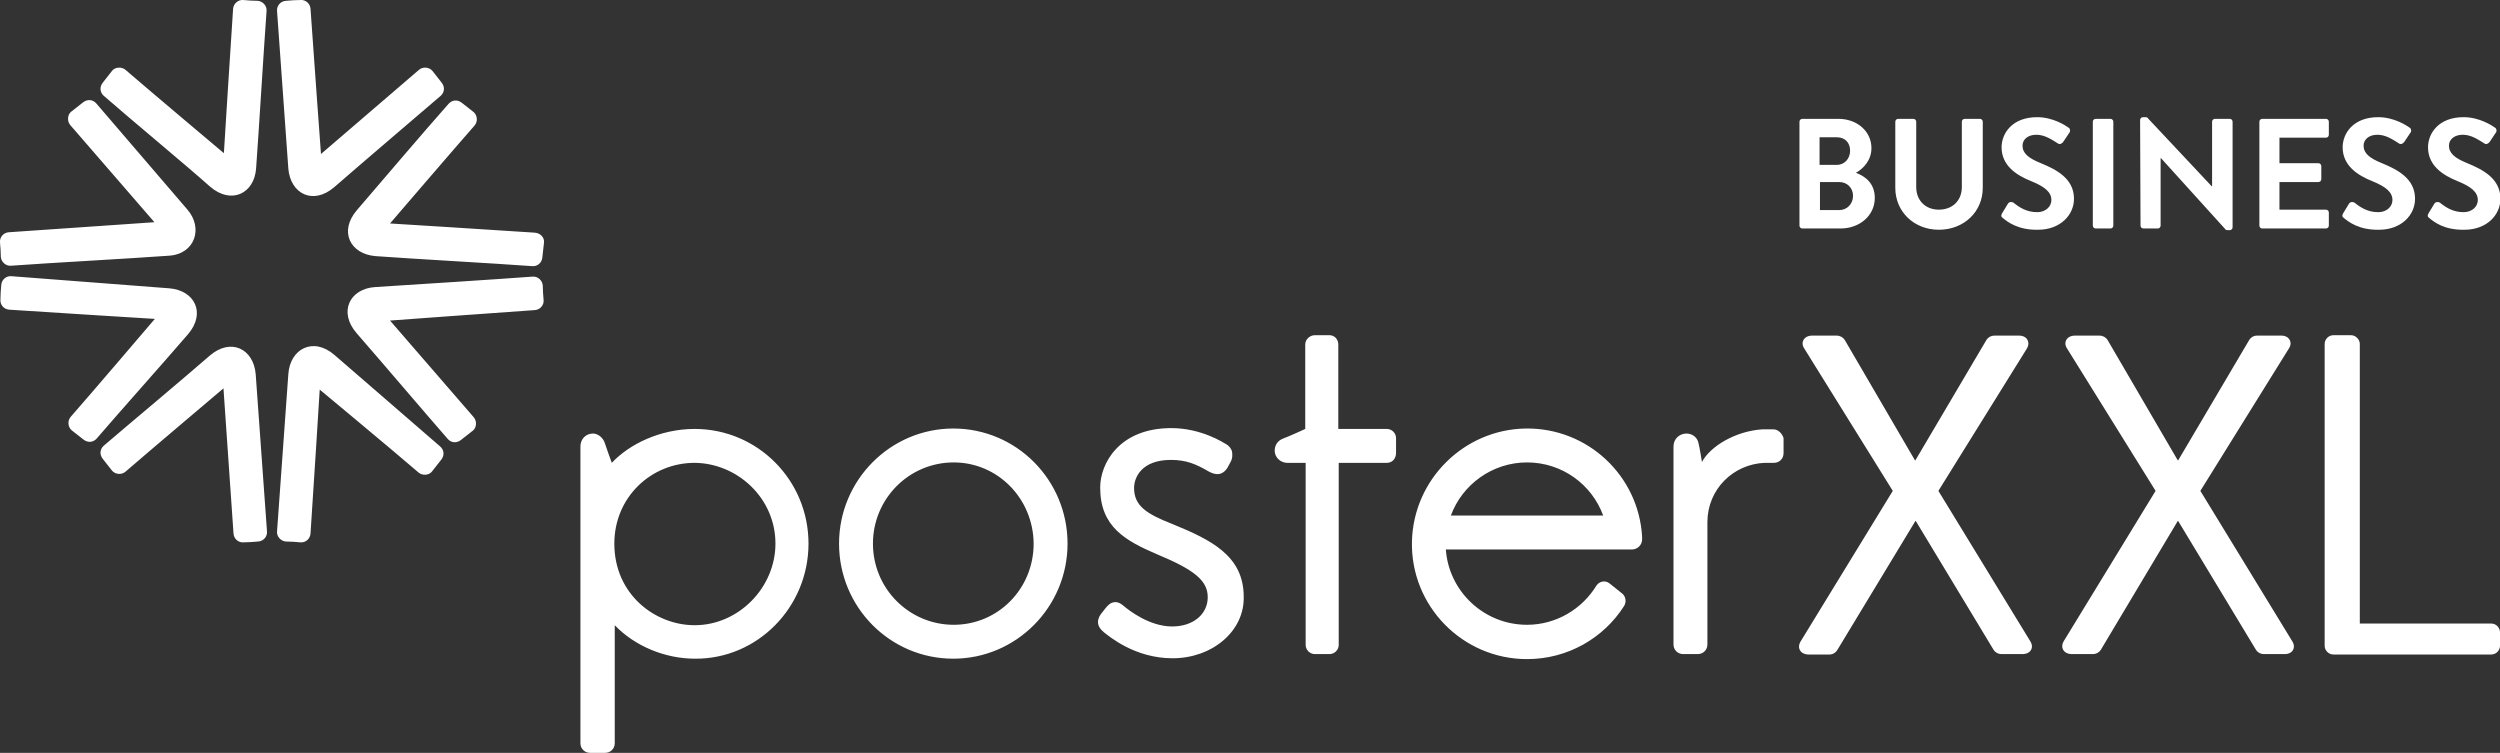<svg xmlns="http://www.w3.org/2000/svg" viewBox="0 0 597.4 179.9"><rect x="0" y="0" width="597.4" height="179.9" fill="#333333" stroke="none"/><g fill="#fff"><path d="M79.9 44.7c-5.1 4.4-10.5 1.6-11-4.4-.7-9.5-2-28.2-2.7-37.7-.1-1.2.8-2.3 2.1-2.4.9-.1 2.6-.2 3.5-.2 1.2-.1 2.3.8 2.4 2.1.6 8.8 2.5 34.7 2.5 34.7s17.5-15 23.4-20.1c.9-.8 2.4-.7 3.2.2l2.2 2.8c.9 1.1.7 2.4-.2 3.2-6.4 5.5-19.1 16.3-25.4 21.8zm5.4 5.5c-4.4 5.1-1.6 10.5 4.4 11 9.5.7 28 1.7 37.5 2.4 1.2.1 2.3-.8 2.4-2.1.1-.9.3-2.8.4-3.6.1-1.2-.9-2.2-2.2-2.3-8.8-.6-34.6-2.2-34.6-2.2s15.1-17.6 20.2-23.4c.8-.9.7-2.4-.2-3.2l-2.8-2.2c-1.1-.9-2.4-.7-3.2.2-5.6 6.3-16.4 19-21.9 25.4zm19.9 56.5c.9.8 1.1 2.1.2 3.2l-2.2 2.8c-.7.9-2.3 1-3.2.2-5.9-5.1-23.6-19.8-23.6-19.8s-1.6 25.7-2.2 34.4c-.1 1.3-1.2 2.2-2.4 2.1-.9-.1-2.6-.2-3.5-.2-1.2-.1-2.2-1.2-2.1-2.4.7-9.5 2-28.1 2.7-37.6.4-6 5.9-9 11-4.6 6.1 5.3 18.6 16.1 25.3 21.9zm1.8-1.8c.8.9 2.1 1.1 3.2.2l2.8-2.2c.9-.7 1-2.3.2-3.2-5.1-5.9-20-23.1-20-23.1s25.8-1.9 34.6-2.5c1.3-.1 2.2-1.2 2.1-2.4-.1-.9-.2-2.6-.2-3.5-.1-1.2-1.2-2.2-2.4-2.1-9.5.7-28.2 1.9-37.7 2.5-6 .4-8.8 5.9-4.4 11 5.5 6.3 16.3 19 21.8 25.3zm-82.2-82c-.9-.8-1.1-2.1-.2-3.2l2.2-2.8c.7-.9 2.3-1 3.2-.2 5.9 5.1 23.5 19.9 23.5 19.9s1.6-25.8 2.2-34.5C55.8.8 57-.1 58.1 0c.9.1 2.6.2 3.5.2 1.2.1 2.2 1.2 2.1 2.4-.7 9.5-1.8 28.1-2.5 37.6-.4 6-5.9 8.8-11 4.4-6.3-5.6-19-16.1-25.4-21.7zM23 24.7c-.8-.9-2.1-1.1-3.2-.2L17 26.7c-.9.7-1 2.3-.2 3.2 5.1 5.9 20.1 23.2 20.1 23.2s-26 1.8-34.8 2.4c-1.3.1-2.2 1.2-2.1 2.4.1.9.2 2.6.2 3.5.1 1.2 1.2 2.2 2.4 2.1 9.5-.7 28.3-1.7 37.8-2.4 6.2-.4 8.2-6.6 4.4-11-5.4-6.3-16.3-19-21.8-25.4zM50.1 85c5.1-4.4 10.5-1.6 11 4.4.7 9.5 2 28.1 2.7 37.6.1 1.2-.8 2.3-2.1 2.4-.9.1-2.6.2-3.5.2-1.2.1-2.3-.8-2.4-2.1-.6-8.8-2.4-34.7-2.4-34.7S35.9 107.6 30 112.7c-.9.8-2.4.7-3.2-.2l-2.2-2.8c-.9-1.1-.7-2.4.2-3.2 6.3-5.4 19-16 25.3-21.5zm-5.2-5.1c4.4-5.1 1.6-10.5-4.4-11-9.5-.7-28.3-2.2-37.8-2.9-1.2-.1-2.3.8-2.4 2.1-.1.9-.2 2.6-.2 3.5-.1 1.2.8 2.3 2.1 2.4 8.8.6 34.8 2.2 34.8 2.2S22 93.8 16.9 99.6c-.8.9-.7 2.4.2 3.2l2.8 2.2c1.1.9 2.4.7 3.2-.2 5.4-6.3 16.3-18.5 21.8-24.9zM185.3 129.9c0 10.5-8.8 19.5-19.3 19.5-9.4 0-19.2-7.3-19.2-19.5 0-11.1 8.8-19.3 19.2-19.3 10.2.1 19.3 8.4 19.3 19.3m7.9 0c0-15.2-12.2-27.4-27.2-27.4-8.3 0-15.7 3.7-19.8 8.1 0 0-1.3-3.5-1.7-4.8-.4-1.2-1.6-2.2-2.8-2.2-1.7 0-3 1.3-3 3.1v70.9c0 1.3 1 2.3 2.3 2.3h3.6c1.3 0 2.3-1 2.3-2.3v-28.2c4.8 5 12 8 19.2 8 14.9.1 27.1-12.3 27.1-27.5M423.8 102.6h-2.7c-6.3.4-12.4 4-14.4 7.8 0 0-.6-3.8-.9-4.8-.4-1.3-1.6-2-2.8-2-1.6 0-3.1 1.2-3.1 3.1V154c0 1.3 1 2.3 2.3 2.3h3.5c1.3 0 2.3-1 2.3-2.3v-29.2c0-7.9 6.2-13.9 13.7-14.2h2.2c1.3 0 2.3-1 2.3-2.3v-3.6c-.3-1.1-1.3-2.1-2.4-2.1M280.2 157.3c-9.1 0-15.2-5.3-16.4-6.2l-.1-.1c-1.6-1.3-1.7-2.8-.6-4.3l1.1-1.4c.5-.6 1.1-1.3 2.1-1.4.7-.1 1.4.2 2.1.8 1.4 1.2 6.3 5 11.7 5 5 0 8.5-2.9 8.5-7 0-3.9-3.1-6.5-12-10.2-7.7-3.3-13.7-6.6-13.7-16 0-5.7 4.5-14.2 17-14.2 7.2 0 12.5 3.5 13.2 3.9.5.3 1.1.9 1.3 1.7.1.6.2 1.6-.4 2.6l-.7 1.3c-.6.9-1.8 2.3-4.4.9-3.1-1.8-5.4-2.8-9.1-2.8-7 0-8.8 4.2-8.8 6.7 0 4.3 3 6.2 9.1 8.6 9.3 3.8 17.1 7.6 17.1 17.4.2 8.2-7.5 14.7-17 14.7M227.9 149.3c-10.6 0-19.3-8.6-19.3-19.4 0-10.7 8.6-19.4 19.3-19.4 10.5 0 19 8.6 19.1 19.4 0 10.8-8.5 19.4-19.1 19.4m-.1-46.9c-15 0-27.3 12.3-27.3 27.5s12.2 27.5 27.3 27.5c15 0 27.3-12.3 27.3-27.5s-12.2-27.5-27.3-27.5M331.4 110.6h-11.5v43.5c0 1.2-1 2.2-2.2 2.2h-3.5c-1.2 0-2.2-1-2.2-2.2v-43.5h-4.4c-1.6 0-3-1.3-3-2.9 0-1.3.7-2.4 2-2.9 1.4-.5 5.3-2.3 5.3-2.3V82.3c0-1.2 1.1-2.2 2.3-2.2h3.5c1.2 0 2.1 1 2.1 2.2v20.2h11.6c1.2 0 2.2 1 2.2 2.2v3.5c0 1.4-.9 2.4-2.2 2.4M452.3 117.3l-21.2-34.1c-.9-1.4 0-3 1.9-3h5.9c.8 0 1.5.4 1.9 1l16.8 28.8h.1l17-28.8c.3-.5 1-1 1.9-1h5.9c1.9 0 2.7 1.6 1.9 3l-21.2 34.1 22 36c.9 1.5 0 3-1.9 3h-5c-.9 0-1.6-.5-1.9-1l-18.6-30.8h-.1L439 155.4c-.3.5-1 1-1.8 1h-5c-2 0-2.8-1.6-2-3zM515.1 117.3l-21.2-34.1c-.9-1.4 0-3 1.9-3h5.9c.8 0 1.5.4 1.9 1l16.8 28.8h.1l17-28.8c.3-.5 1-1 1.8-1h5.9c1.8 0 2.7 1.6 1.8 3l-21.2 34.1 22 36c.9 1.5 0 3-1.8 3h-5c-.9 0-1.6-.5-1.9-1l-18.6-30.8h-.1L502 155.3c-.3.5-1 1-1.9 1h-5c-2 0-2.8-1.6-2-3zM555.5 82.2c0-1.1.9-2.1 2.1-2.1h4.2c1.1 0 2.1 1 2.1 2.1V149h31.4c1.2 0 2.1 1 2.1 2.1v3.2c0 1.1-.9 2.1-2.1 2.1h-37.7c-1.2 0-2.1-1-2.1-2.1zM346.7 123.2c2.7-7.4 9.9-12.7 18.2-12.7 8.4 0 15.5 5.3 18.2 12.7zm45.7 5.1c-.8-14.6-13-26.1-27.8-25.9-14.7.2-26.8 12.1-27.2 26.9-.4 15.5 12.1 28.2 27.5 28.2 9.7 0 18.3-5 23.2-12.7.6-1 .4-2.3-.5-3l-3-2.4c-1-.8-2.4-.5-3.1.5-3.4 5.6-9.6 9.4-16.6 9.4-10.3 0-18.7-8-19.4-18H390c1.3 0 2.4-1.1 2.4-2.4v-.6M443.5 41.3c2.2.8 4.5 2.5 4.5 6 0 4.2-3.6 7.3-8.2 7.3h-9.1c-.4 0-.7-.3-.7-.7V29.1c0-.4.3-.7.7-.7h8.6c4.5 0 7.9 3 7.9 7 0 2.8-1.8 4.8-3.7 5.9zm-4.6-1.9c1.9 0 3.2-1.5 3.2-3.4s-1.2-3.2-3.2-3.2h-4.1v6.6zm.6 10.8c1.9 0 3.3-1.5 3.3-3.4s-1.4-3.3-3.3-3.3h-4.6v6.7zM452.9 29.1c0-.4.3-.7.7-.7h3.6c.4 0 .7.3.7.7v15.6c0 3.2 2.2 5.4 5.4 5.4 3.3 0 5.5-2.2 5.5-5.4V29.1c0-.4.3-.7.7-.7h3.6c.4 0 .7.3.7.7v15.8c0 5.7-4.5 10-10.5 10-5.9 0-10.4-4.3-10.4-10zM478.6 52.1c-.4-.3-.5-.5-.2-1.1l1.4-2.3c.3-.5.9-.5 1.3-.3 1.5 1.2 3.2 2.3 5.7 2.3 2 0 3.4-1.3 3.4-2.9 0-1.9-1.6-3.2-4.8-4.5-3.5-1.4-7.1-3.7-7.1-8.1 0-3.3 2.5-7.2 8.5-7.2 3.8 0 6.8 2 7.5 2.5.4.2.5.9.2 1.2l-1.4 2.1c-.3.5-.9.8-1.3.5-1.6-1-3.2-2.1-5.2-2.1-2.1 0-3.3 1.2-3.3 2.6 0 1.8 1.4 3 4.4 4.2 3.6 1.5 7.9 3.6 7.9 8.5 0 3.9-3.3 7.4-8.6 7.4-4.8.1-7.3-1.9-8.4-2.8zM500.1 29.1c0-.4.3-.7.7-.7h3.5c.4 0 .7.3.7.7v24.8c0 .4-.3.7-.7.7h-3.5c-.4 0-.7-.3-.7-.7zM511.4 28.7c0-.4.3-.7.7-.7h.6c.3 0 .5.1.6.3l15.2 16.2h.1V29.1c0-.4.3-.7.7-.7h3.5c.4 0 .7.3.7.7v25.2c0 .4-.3.7-.7.7h-.5c-.3 0-.5-.1-.6-.3l-15.3-16.9h-.1v16.1c0 .4-.3.7-.7.7h-3.4c-.4 0-.7-.3-.7-.7zM539.9 29.1c0-.4.3-.7.7-.7h15.2c.4 0 .7.3.7.7v3.1c0 .4-.3.7-.7.7h-11.1V39h9.3c.4 0 .7.3.7.7v3.1c0 .4-.3.7-.7.7h-9.3v6.6h11.1c.4 0 .7.3.7.7v3.1c0 .4-.3.7-.7.7h-15.2c-.4 0-.7-.3-.7-.7zM560.1 52.1c-.4-.3-.5-.5-.2-1.1l1.4-2.3c.3-.5.9-.5 1.3-.3 1.5 1.2 3.2 2.3 5.7 2.3 2 0 3.4-1.3 3.4-2.9 0-1.9-1.6-3.2-4.8-4.5-3.5-1.4-7.1-3.7-7.1-8.1 0-3.3 2.5-7.2 8.5-7.2 3.8 0 6.8 2 7.5 2.5.4.2.5.9.2 1.2l-1.4 2.1c-.3.5-.9.8-1.3.5-1.6-1-3.2-2.1-5.2-2.1-2.1 0-3.3 1.2-3.3 2.6 0 1.8 1.4 3 4.4 4.2 3.6 1.5 7.9 3.6 7.9 8.5 0 3.9-3.3 7.4-8.6 7.4-4.8.1-7.3-1.9-8.4-2.8zM580.5 52.1c-.4-.3-.5-.5-.2-1.1l1.4-2.3c.3-.5.9-.5 1.3-.3 1.5 1.2 3.2 2.3 5.7 2.3 2 0 3.4-1.3 3.4-2.9 0-1.9-1.6-3.2-4.8-4.5-3.5-1.4-7.1-3.7-7.1-8.1 0-3.3 2.5-7.2 8.5-7.2 3.8 0 6.8 2 7.5 2.5.4.2.5.9.2 1.2l-1.4 2.1c-.3.5-.9.8-1.3.5-1.6-1-3.2-2.1-5.2-2.1-2.1 0-3.3 1.2-3.3 2.6 0 1.8 1.4 3 4.4 4.2 3.6 1.5 7.9 3.6 7.9 8.5 0 3.9-3.3 7.4-8.6 7.4-4.9.1-7.3-1.9-8.4-2.8z"/></g></svg>